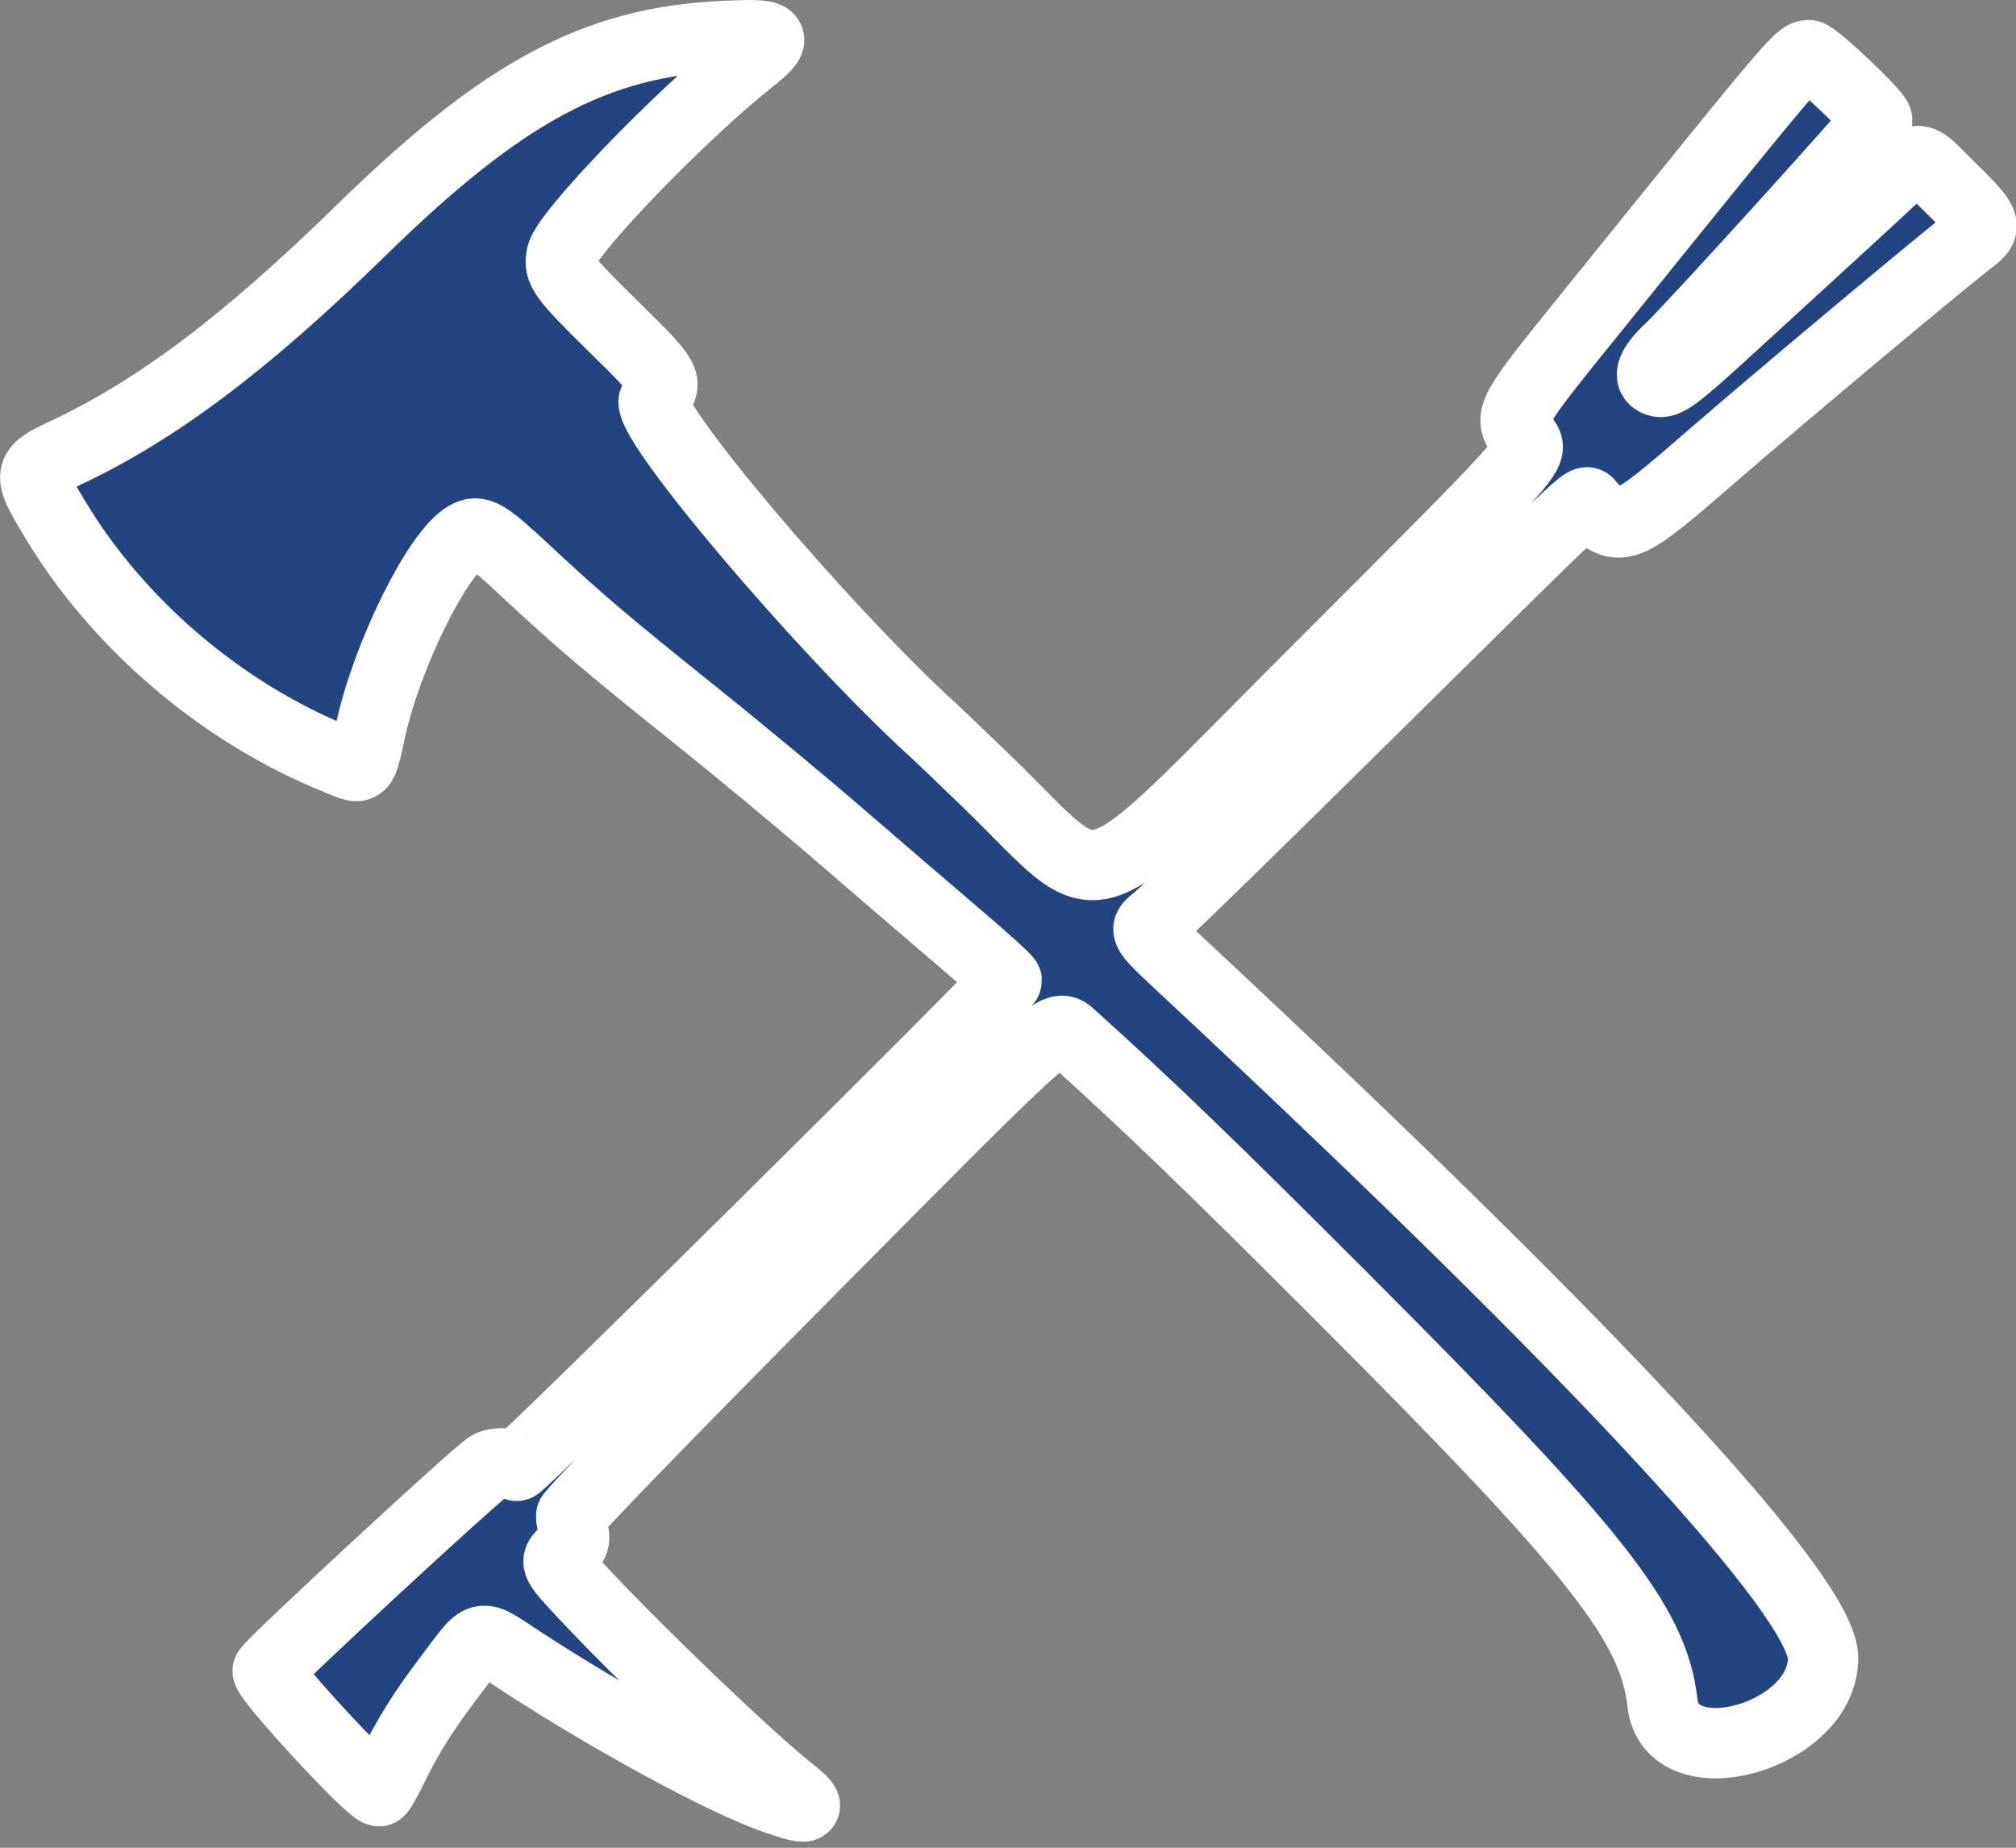 <?xml version="1.0" encoding="UTF-8" standalone="no"?>
<!-- Created with Inkscape (http://www.inkscape.org/) -->

<svg
   width="111.607mm"
   height="102.31mm"
   viewBox="0 0 111.607 102.31"
   version="1.1"
   id="svg1"
   xml:space="preserve"
   xmlns="http://www.w3.org/2000/svg"
   xmlns:svg="http://www.w3.org/2000/svg"><rect x="0" y="0" width="111.607" height="102.31" fill="#808080" stroke="none"/><defs
     id="defs1" /><g
     id="layer1"
     transform="translate(-220.401,-126.088)"><path
       style="fill:#224480;fill-opacity:1;stroke:#ffffff;stroke-width:3.895;stroke-dasharray:none;stroke-opacity:1;paint-order:stroke fill markers"
       d="m 263.233,225.656 c -2.772,-0.968 -8.891,-4.285 -13.852,-7.509 -2.608,-1.695 -2.122,-1.806 -4.237,0.976 -1.288,1.694 -2.21,3.176 -3.036,4.881 -0.336,0.693 -0.662,1.26 -0.724,1.26 -0.471,0 -6.362,-6.39 -6.159,-6.681 0.424,-0.608 11.409,-10.769 12.224,-11.306 0.316,-0.208 1.02,-0.22 1.558,-0.026 0.198,0.071 27.144,-26.607 27.128,-26.859 -0.005,-0.087 -1.228,-1.195 -2.716,-2.463 -1.488,-1.268 -4.406,-3.774 -6.484,-5.57 -2.078,-1.796 -5.727,-4.825 -8.109,-6.732 -4.857,-3.89 -6.413,-5.214 -9.368,-7.972 -2.159,-2.015 -2.56,-2.25 -3.217,-1.884 -1.585,0.883 -4.375,6.492 -5.306,10.666 -0.544,2.441 -0.384,2.304 -1.95,1.666 -6.337,-2.582 -12.044,-7.454 -15.534,-13.259 -1.548,-2.575 -1.532,-2.689 0.512,-3.647 5.103,-2.391 10.024,-6.093 16.442,-12.367 7.841,-7.666 12.953,-10.411 20.013,-10.747 3.044,-0.145 3.18,-0.015 1.438,1.374 -3.825,3.048 -10.052,9.509 -10.358,10.746 -0.206,0.835 0.071,1.219 2.849,3.948 3.049,2.995 3.094,3.076 2.272,4.074 -0.702,0.852 9.255,12.644 15.457,18.307 0.376,0.343 1.71,1.618 2.966,2.834 6.859,6.641 4.766,7.344 18.249,-6.13 12.03,-12.022 12.03,-12.022 11.533,-12.772 -0.956,-1.443 -1.144,-1.102 4.384,-7.953 10.507,-13.021 10.801,-13.369 11.328,-13.369 0.334,0 3.787,3.276 3.787,3.593 0,0.201 -10.357,11.631 -11.466,12.655 -1.006,0.928 -1.271,1.596 -0.718,1.808 0.488,0.187 1.013,-0.207 4.333,-3.257 1.838,-1.689 3.733,-3.424 4.21,-3.857 0.477,-0.433 1.964,-1.797 3.304,-3.031 2.9,-2.671 2.32,-2.599 4.423,-0.546 1.955,1.91 2.045,2.128 1.148,2.801 -1.384,1.038 -10.677,8.817 -14.446,12.091 -4.763,4.138 -5.004,4.237 -6.657,2.725 -0.409,-0.374 0.951,-1.636 -11.684,10.844 -7.213,7.124 -11.355,11.169 -12.243,11.954 -0.863,0.763 -1.101,0.397 2.358,3.63 22.332,20.871 34.45,34.01 34.443,37.344 -0.009,4.368 -8.41,6.717 -8.89,2.485 -0.5,-4.402 -3.626,-8.359 -17.866,-22.607 -7.225,-7.229 -10.612,-10.493 -14.894,-14.353 -0.829,-0.747 -0.829,-0.747 -14.266,12.813 -8.172,8.246 -13.423,13.66 -13.4,13.815 0.021,0.141 0.082,0.523 0.136,0.85 0.089,0.539 0.044,0.646 -0.485,1.145 -0.584,0.55 -0.584,0.55 1.305,2.559 3.092,3.288 8.953,8.879 11.091,10.581 1.381,1.1 1.226,1.188 -0.827,0.471 z"
       id="path3" /></g></svg>
